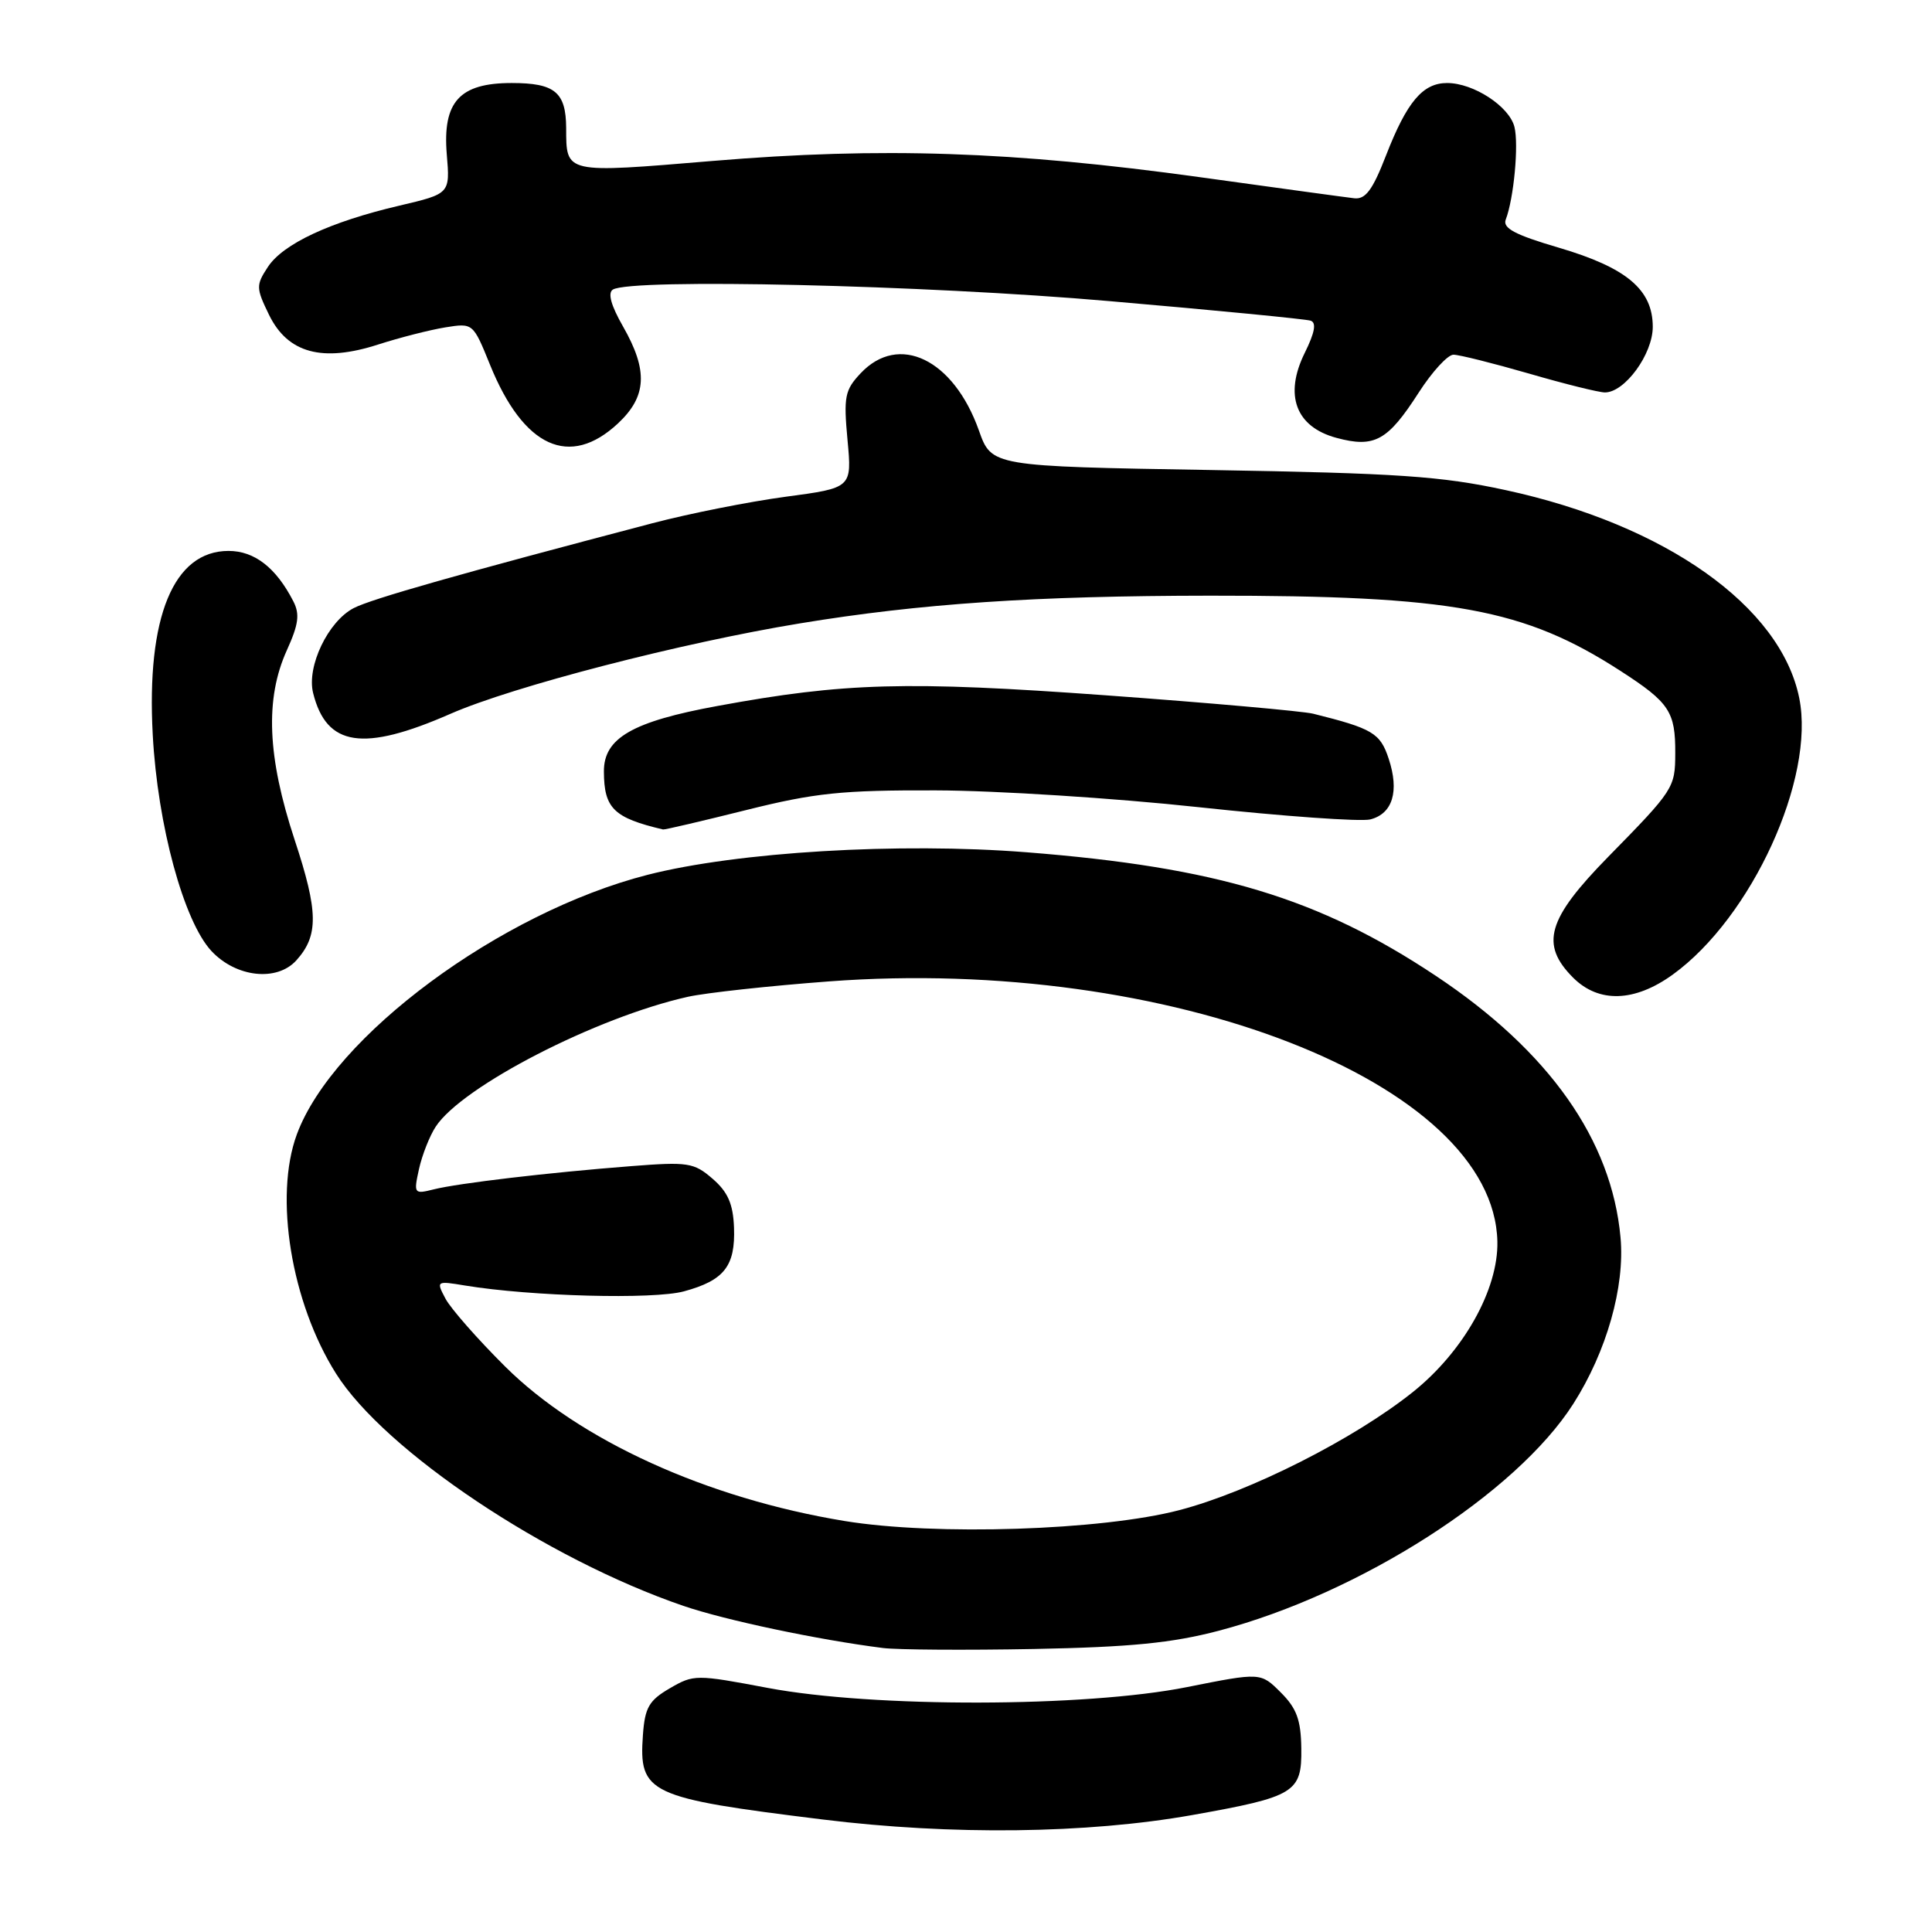 <?xml version="1.0" encoding="UTF-8" standalone="no"?>
<!DOCTYPE svg PUBLIC "-//W3C//DTD SVG 1.1//EN" "http://www.w3.org/Graphics/SVG/1.1/DTD/svg11.dtd" >
<svg xmlns="http://www.w3.org/2000/svg" xmlns:xlink="http://www.w3.org/1999/xlink" version="1.1" viewBox="0 0 256 256">
 <g >
 <path fill="currentColor"
d=" M 158.00 240.50 C 171.59 238.08 172.51 237.52 172.43 231.68 C 172.38 227.91 171.82 226.36 169.71 224.26 C 167.05 221.60 167.05 221.60 157.28 223.55 C 143.81 226.24 115.69 226.29 101.75 223.66 C 92.22 221.86 91.93 221.86 88.75 223.71 C 86.00 225.31 85.45 226.25 85.19 229.90 C 84.63 237.65 85.89 238.24 109.00 241.09 C 126.08 243.20 144.02 242.98 158.00 240.50 Z  M 161.50 216.08 C 180.18 211.16 200.91 197.88 208.48 186.00 C 212.89 179.08 215.32 170.50 214.73 163.99 C 213.56 151.05 205.27 139.30 190.28 129.32 C 174.74 118.98 161.27 114.92 136.02 112.93 C 119.12 111.60 97.70 112.88 85.80 115.92 C 66.28 120.92 44.12 137.31 39.33 150.32 C 36.29 158.56 38.59 172.60 44.52 182.00 C 50.99 192.26 72.41 206.58 90.56 212.79 C 96.12 214.69 108.44 217.29 117.00 218.37 C 118.92 218.61 127.92 218.67 137.00 218.50 C 149.82 218.25 155.29 217.71 161.50 216.08 Z  M 221.66 129.13 C 232.12 121.56 240.55 103.12 238.41 92.50 C 235.96 80.34 220.68 69.52 199.50 64.94 C 190.97 63.09 185.23 62.70 160.45 62.28 C 131.39 61.79 131.39 61.79 129.71 57.04 C 126.35 47.59 119.09 44.08 114.03 49.47 C 111.94 51.69 111.77 52.58 112.30 58.30 C 112.89 64.65 112.89 64.65 104.11 65.82 C 99.27 66.47 91.31 68.05 86.41 69.34 C 60.94 76.03 49.24 79.35 46.88 80.57 C 43.48 82.32 40.61 88.31 41.49 91.83 C 43.26 98.93 48.11 99.66 59.70 94.58 C 67.99 90.95 90.27 85.18 106.00 82.60 C 121.99 79.97 137.15 78.95 160.33 78.93 C 192.48 78.91 201.96 80.65 214.74 88.91 C 221.21 93.09 222.01 94.30 221.98 99.83 C 221.97 104.39 221.77 104.69 213.10 113.53 C 205.01 121.78 204.04 125.13 208.45 129.55 C 211.85 132.94 216.60 132.79 221.66 129.13 Z  M 39.27 127.25 C 42.23 123.96 42.19 120.81 39.04 111.28 C 35.41 100.27 35.10 92.59 38.01 86.16 C 39.57 82.72 39.75 81.38 38.86 79.66 C 36.57 75.21 33.72 73.00 30.28 73.00 C 22.99 73.00 19.39 81.75 20.24 97.37 C 20.88 109.34 24.35 122.09 28.02 126.02 C 31.28 129.51 36.69 130.11 39.27 127.25 Z  M 98.86 107.34 C 107.99 105.06 111.55 104.69 124.00 104.73 C 131.97 104.75 147.67 105.75 158.87 106.96 C 170.08 108.17 180.29 108.89 181.56 108.58 C 184.53 107.83 185.44 104.86 184.01 100.54 C 182.89 97.13 181.87 96.53 174.00 94.57 C 172.62 94.23 160.25 93.13 146.50 92.13 C 120.14 90.22 111.90 90.45 95.09 93.54 C 83.79 95.61 79.99 97.80 80.02 102.24 C 80.04 107.11 81.32 108.37 87.86 109.91 C 88.06 109.96 93.01 108.80 98.86 107.34 Z  M 81.89 56.10 C 85.71 52.53 85.89 49.10 82.56 43.27 C 80.96 40.48 80.50 38.81 81.21 38.37 C 83.65 36.86 122.46 37.76 147.00 39.90 C 161.03 41.11 173.02 42.28 173.66 42.49 C 174.46 42.75 174.22 44.06 172.89 46.75 C 170.12 52.35 171.69 56.57 177.09 58.02 C 182.13 59.38 183.88 58.41 187.98 52.03 C 189.76 49.26 191.83 47.00 192.59 47.00 C 193.35 47.00 197.85 48.13 202.60 49.50 C 207.34 50.88 211.87 52.00 212.66 52.00 C 215.30 52.00 219.00 46.92 219.00 43.31 C 219.00 38.38 215.54 35.47 206.55 32.82 C 200.72 31.11 199.08 30.23 199.52 29.09 C 200.59 26.30 201.26 19.16 200.67 16.81 C 199.98 14.09 195.25 11.00 191.75 11.00 C 188.52 11.00 186.42 13.49 183.65 20.61 C 181.87 25.20 180.93 26.45 179.43 26.27 C 178.37 26.15 169.18 24.89 159.01 23.48 C 134.24 20.05 116.76 19.46 94.50 21.32 C 74.72 22.97 75.04 23.04 75.02 16.95 C 74.99 12.21 73.52 11.00 67.80 11.00 C 60.89 11.00 58.63 13.48 59.20 20.45 C 59.64 25.67 59.64 25.67 52.91 27.25 C 43.73 29.40 37.50 32.31 35.49 35.38 C 33.91 37.79 33.92 38.16 35.65 41.72 C 38.13 46.80 42.71 48.04 50.11 45.65 C 52.97 44.73 56.97 43.71 59.00 43.38 C 62.68 42.79 62.68 42.79 64.94 48.36 C 69.38 59.30 75.49 62.08 81.89 56.10 Z  M 111.91 201.54 C 93.66 198.54 76.77 190.86 66.91 181.05 C 63.29 177.45 59.75 173.42 59.04 172.10 C 57.78 169.72 57.81 169.71 61.63 170.34 C 70.38 171.78 86.60 172.21 90.63 171.11 C 95.97 169.66 97.45 167.76 97.26 162.65 C 97.14 159.52 96.44 157.93 94.42 156.19 C 91.95 154.05 91.16 153.93 83.63 154.52 C 72.67 155.37 60.73 156.78 57.46 157.60 C 54.86 158.25 54.80 158.17 55.52 154.90 C 55.93 153.05 56.93 150.51 57.74 149.28 C 61.24 143.94 79.02 134.79 91.15 132.08 C 93.54 131.55 101.96 130.63 109.86 130.04 C 154.85 126.67 197.93 143.44 198.41 164.50 C 198.55 170.86 193.92 179.10 187.19 184.47 C 179.40 190.69 165.62 197.66 156.27 200.10 C 146.00 202.79 123.92 203.51 111.91 201.54 Z "/>
</g>
</svg>